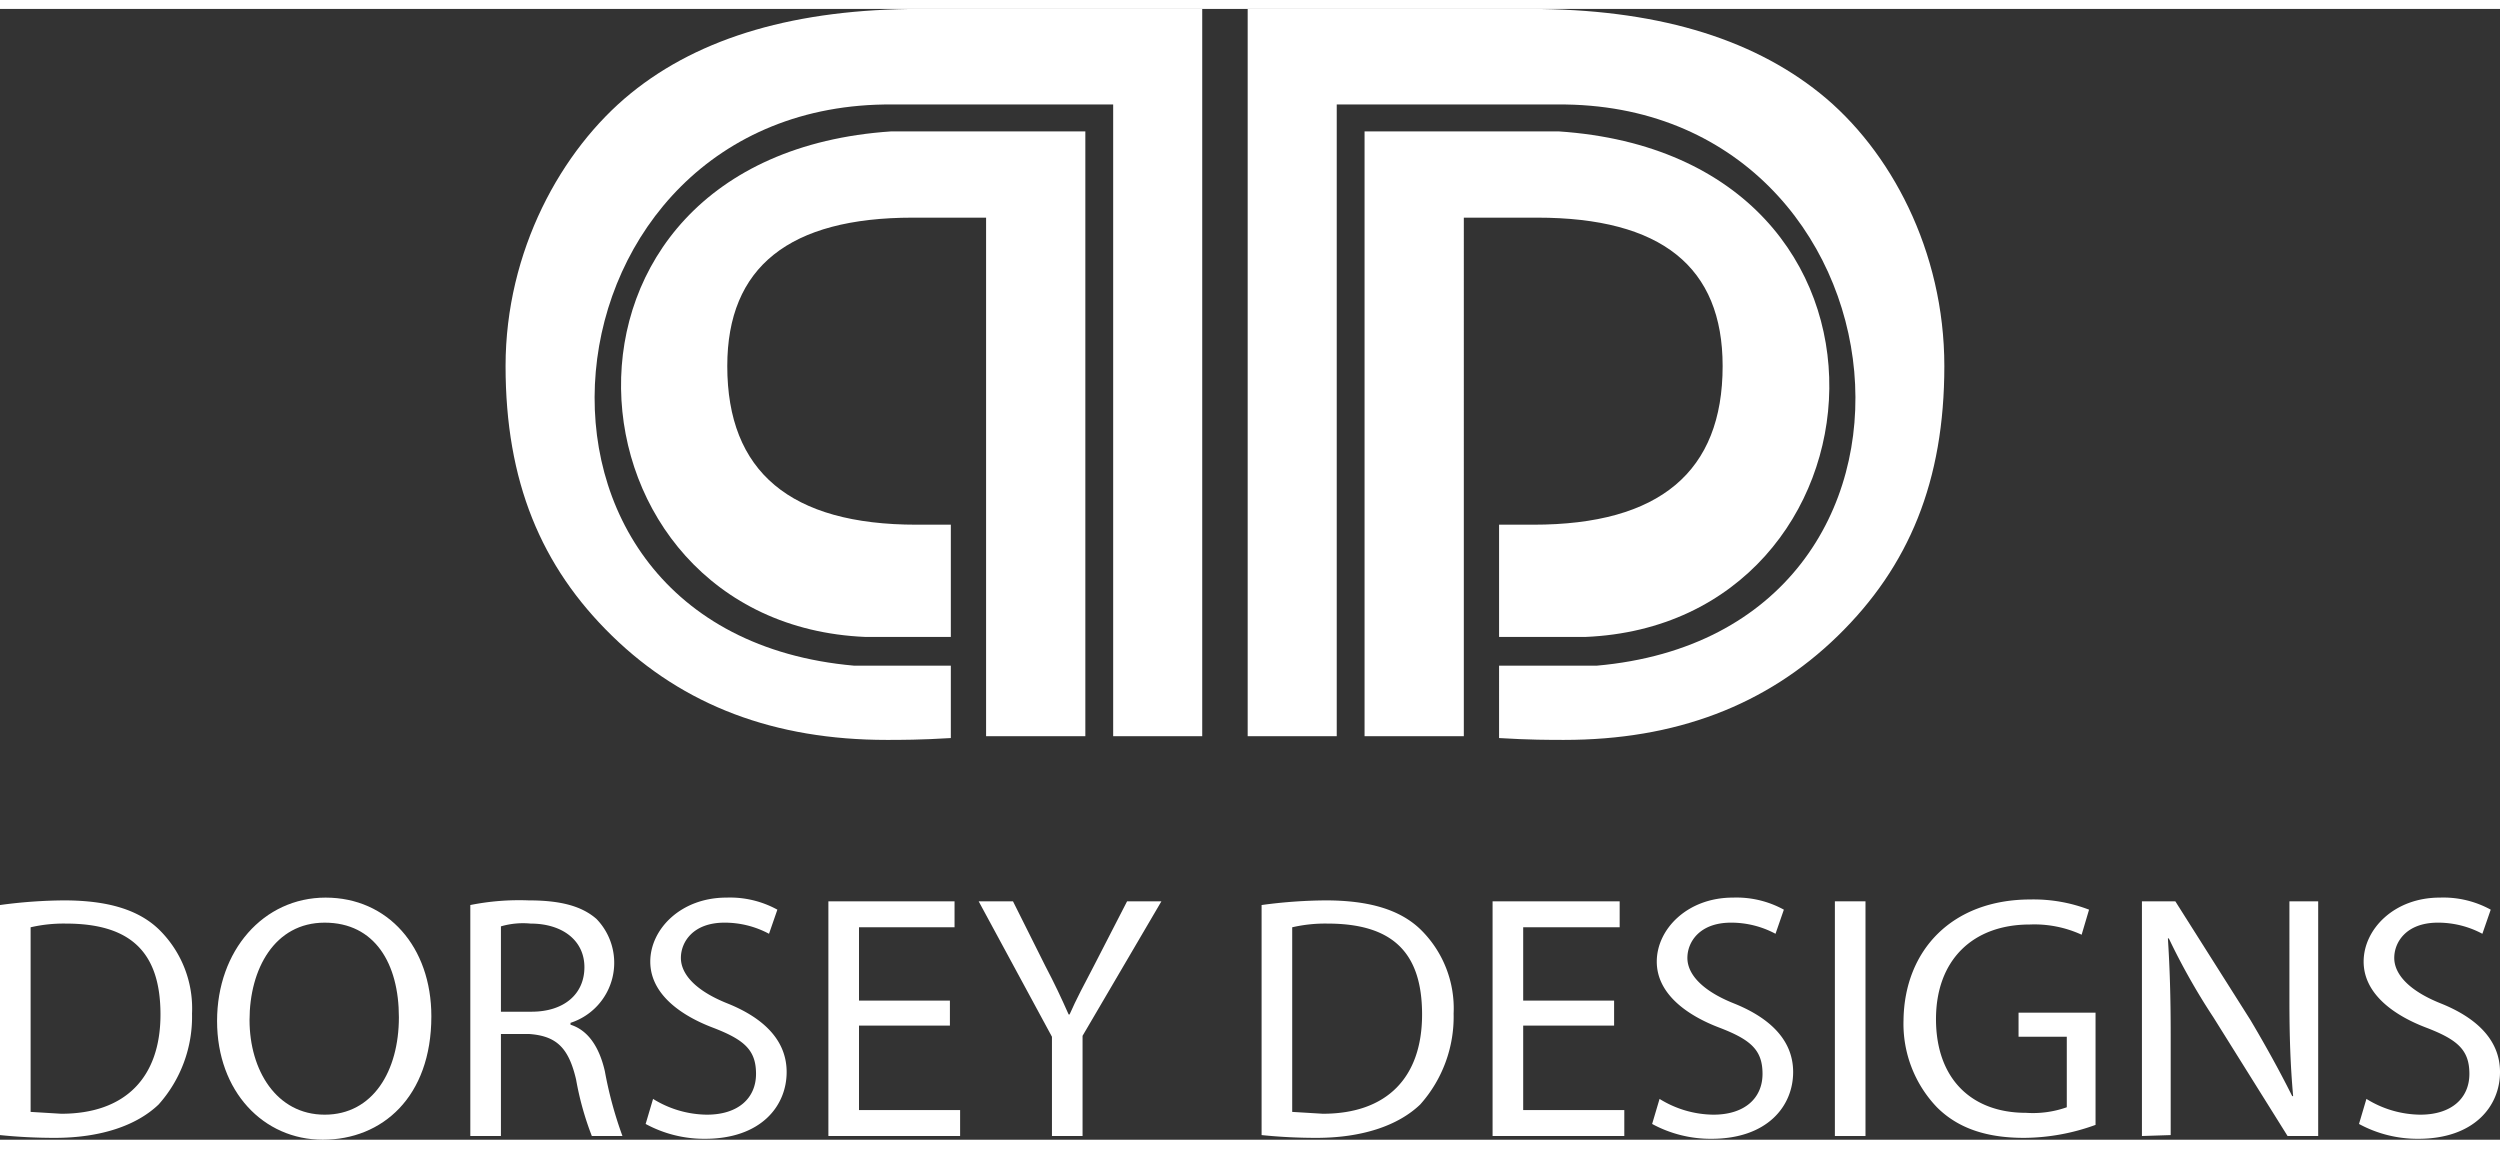 <svg id="Layer_1" data-name="Layer 1" xmlns="http://www.w3.org/2000/svg" width="3.7in" height="1.7in" viewBox="0 0 269.5 121.9"><rect x="0" y="0" width="269.5" height="121.9" fill="#333333" stroke="none"/><title>edexArtboard 1</title><g id="Layer_2" data-name="Layer 2"><g id="Layer_1-2" data-name="Layer 1-2"><path d="M0,96.6a53.4,53.4,0,0,1,6.9-.5c4.7,0,8,1,10.2,3.1a11.9,11.9,0,0,1,3.6,9.1,14.2,14.2,0,0,1-3.6,9.8c-2.4,2.3-6.3,3.6-11.2,3.6a58.3,58.3,0,0,1-5.9-.3Zm3.3,22.3,3.3.2c6.9,0,10.7-3.9,10.7-10.7S14,98.6,7.1,98.6a15.8,15.8,0,0,0-3.8.4Z" fill="#fff"/><path d="M46.5,108.6c0,8.7-5.3,13.3-11.7,13.3s-11.4-5.2-11.4-12.8,5-13.3,11.7-13.3S46.5,101.1,46.5,108.6Zm-19.6.4c0,5.4,2.9,10.2,8.1,10.2s8-4.7,8-10.5-2.6-10.2-8-10.2S26.9,103.5,26.9,109Z" fill="#fff"/><path d="M50.7,96.6a26.8,26.8,0,0,1,6.3-.5c3.4,0,5.7.6,7.3,2a6.8,6.8,0,0,1-2.8,11.2v.2c1.9.6,3.1,2.4,3.7,5a42.6,42.6,0,0,0,1.9,7H63.8a32.5,32.5,0,0,1-1.7-6.1c-.8-3.4-2.1-4.7-5.1-4.9H54v11H50.7ZM54,108.1h3.3c3.5,0,5.7-1.9,5.7-4.8s-2.4-4.7-5.8-4.7a8.5,8.5,0,0,0-3.2.3Z" fill="#fff"/><path d="M70.4,117.5a11.2,11.2,0,0,0,5.8,1.7c3.4,0,5.3-1.8,5.3-4.4s-1.3-3.7-4.7-5-6.7-3.6-6.7-7.1,3.3-6.9,8.2-6.9a10.6,10.6,0,0,1,5.5,1.3l-.9,2.6a10.1,10.1,0,0,0-4.8-1.2c-3.4,0-4.7,2.1-4.7,3.8s1.5,3.5,5,4.9,6.4,3.7,6.4,7.4-2.8,7.2-8.8,7.2a13.2,13.2,0,0,1-6.4-1.6Z" fill="#fff"/><path d="M102.4,109.6H92.6v9.1h10.9v2.8H89.3V96.2h13.6V99H92.6v7.9h9.8Z" fill="#fff"/><path d="M113.4,121.5V110.8l-7.9-14.6h3.7l3.5,7c1,1.9,1.7,3.4,2.5,5.2h.1c.7-1.6,1.6-3.3,2.6-5.2l3.6-7h3.7l-8.5,14.5v10.8Z" fill="#fff"/><path d="M136,96.6a53.4,53.4,0,0,1,6.9-.5c4.7,0,8,1,10.2,3.1a11.9,11.9,0,0,1,3.6,9.1,14.2,14.2,0,0,1-3.6,9.8c-2.4,2.3-6.3,3.6-11.2,3.6a58.3,58.3,0,0,1-5.9-.3Zm3.3,22.3,3.3.2c6.9,0,10.7-3.9,10.7-10.7s-3.3-9.8-10.2-9.8a15.8,15.8,0,0,0-3.8.4Z" fill="#fff"/><path d="M174,109.6h-9.8v9.1h10.9v2.8H160.9V96.2h13.7V99H164.2v7.9H174Z" fill="#fff"/><path d="M178.9,117.5a11.2,11.2,0,0,0,5.8,1.7c3.4,0,5.3-1.8,5.3-4.4s-1.3-3.7-4.7-5-6.7-3.6-6.7-7.1,3.3-6.9,8.2-6.9a10.6,10.6,0,0,1,5.5,1.3l-.9,2.6a10.1,10.1,0,0,0-4.8-1.2c-3.4,0-4.7,2.1-4.7,3.8s1.5,3.5,5,4.9,6.4,3.7,6.4,7.4-2.8,7.2-8.8,7.2a13.2,13.2,0,0,1-6.4-1.6Z" fill="#fff"/><path d="M201.1,96.2v25.3h-3.3V96.2Z" fill="#fff"/><path d="M225.9,120.3a22.8,22.8,0,0,1-7.7,1.4c-3.8,0-7-.9-9.4-3.3a13,13,0,0,1-3.6-9.4c.1-7.5,5.2-13,13.7-13a16.7,16.7,0,0,1,6.3,1.1l-.8,2.7a12.2,12.2,0,0,0-5.6-1.1c-6.1,0-10.1,3.8-10.1,10.2s3.8,10.1,9.7,10.1a10.9,10.9,0,0,0,4.4-.6v-7.6h-5.2v-2.6h8.3Z" fill="#fff"/><path d="M230.9,121.5V96.2h3.6l8.1,12.8c1.6,2.7,3.1,5.4,4.5,8.2h.1c-.3-3.4-.4-6.5-.4-10.4V96.2h3.1v25.3h-3.3l-8-12.8a71.2,71.2,0,0,1-4.8-8.5h-.1c.2,3.2.3,6.2.3,10.4v10.8Z" fill="#fff"/><path d="M255.1,117.5a11.2,11.2,0,0,0,5.8,1.7c3.4,0,5.3-1.8,5.3-4.4s-1.3-3.7-4.7-5-6.7-3.6-6.7-7.1,3.3-6.9,8.2-6.9a10.6,10.6,0,0,1,5.5,1.3l-.9,2.6a10.1,10.1,0,0,0-4.8-1.2c-3.4,0-4.7,2.1-4.7,3.8s1.5,3.5,5,4.9,6.4,3.7,6.4,7.4-2.8,7.2-8.8,7.2a13.2,13.2,0,0,1-6.4-1.6Z" fill="#fff"/><path d="M117,78.4V13.2H96.1c-40.5,2.7-36.3,53.1-2.8,54.5h9.2V55.6H98.8q-20.4,0-20.4-17.1c0-10.7,6.7-16,20-16h7.9V78.4Z" fill="#fff"/><path d="M99.2,0C85.9,0,75.5,3,68,9.1s-13.5,17-13.5,29.4S58.3,60.1,66,67.6,83.5,78.8,95.6,78.8c1.4,0,3.7,0,6.9-.2V70.8H92.1c-41-3.6-34.7-60.8,4.1-60.5H120V78.4h9.6V0Z" fill="#fff"/><path d="M147.1,78.4V13.2H168c40.5,2.7,36.4,53.1,2.9,54.5h-9.3V55.6h3.7q20.4,0,20.4-17.1c0-10.7-6.6-16-20-16h-7.9V78.4Z" fill="#fff"/><path d="M164.9,0c13.3,0,23.7,3,31.3,9.1s13.4,17,13.4,29.4-3.8,21.6-11.5,29.1-17.5,11.2-29.5,11.2c-1.5,0-3.8,0-7-.2V70.8h10.5c40.9-3.6,34.6-60.8-4.2-60.5H144.1V78.4h-9.6V0Z" fill="#fff"/></g></g></svg>
